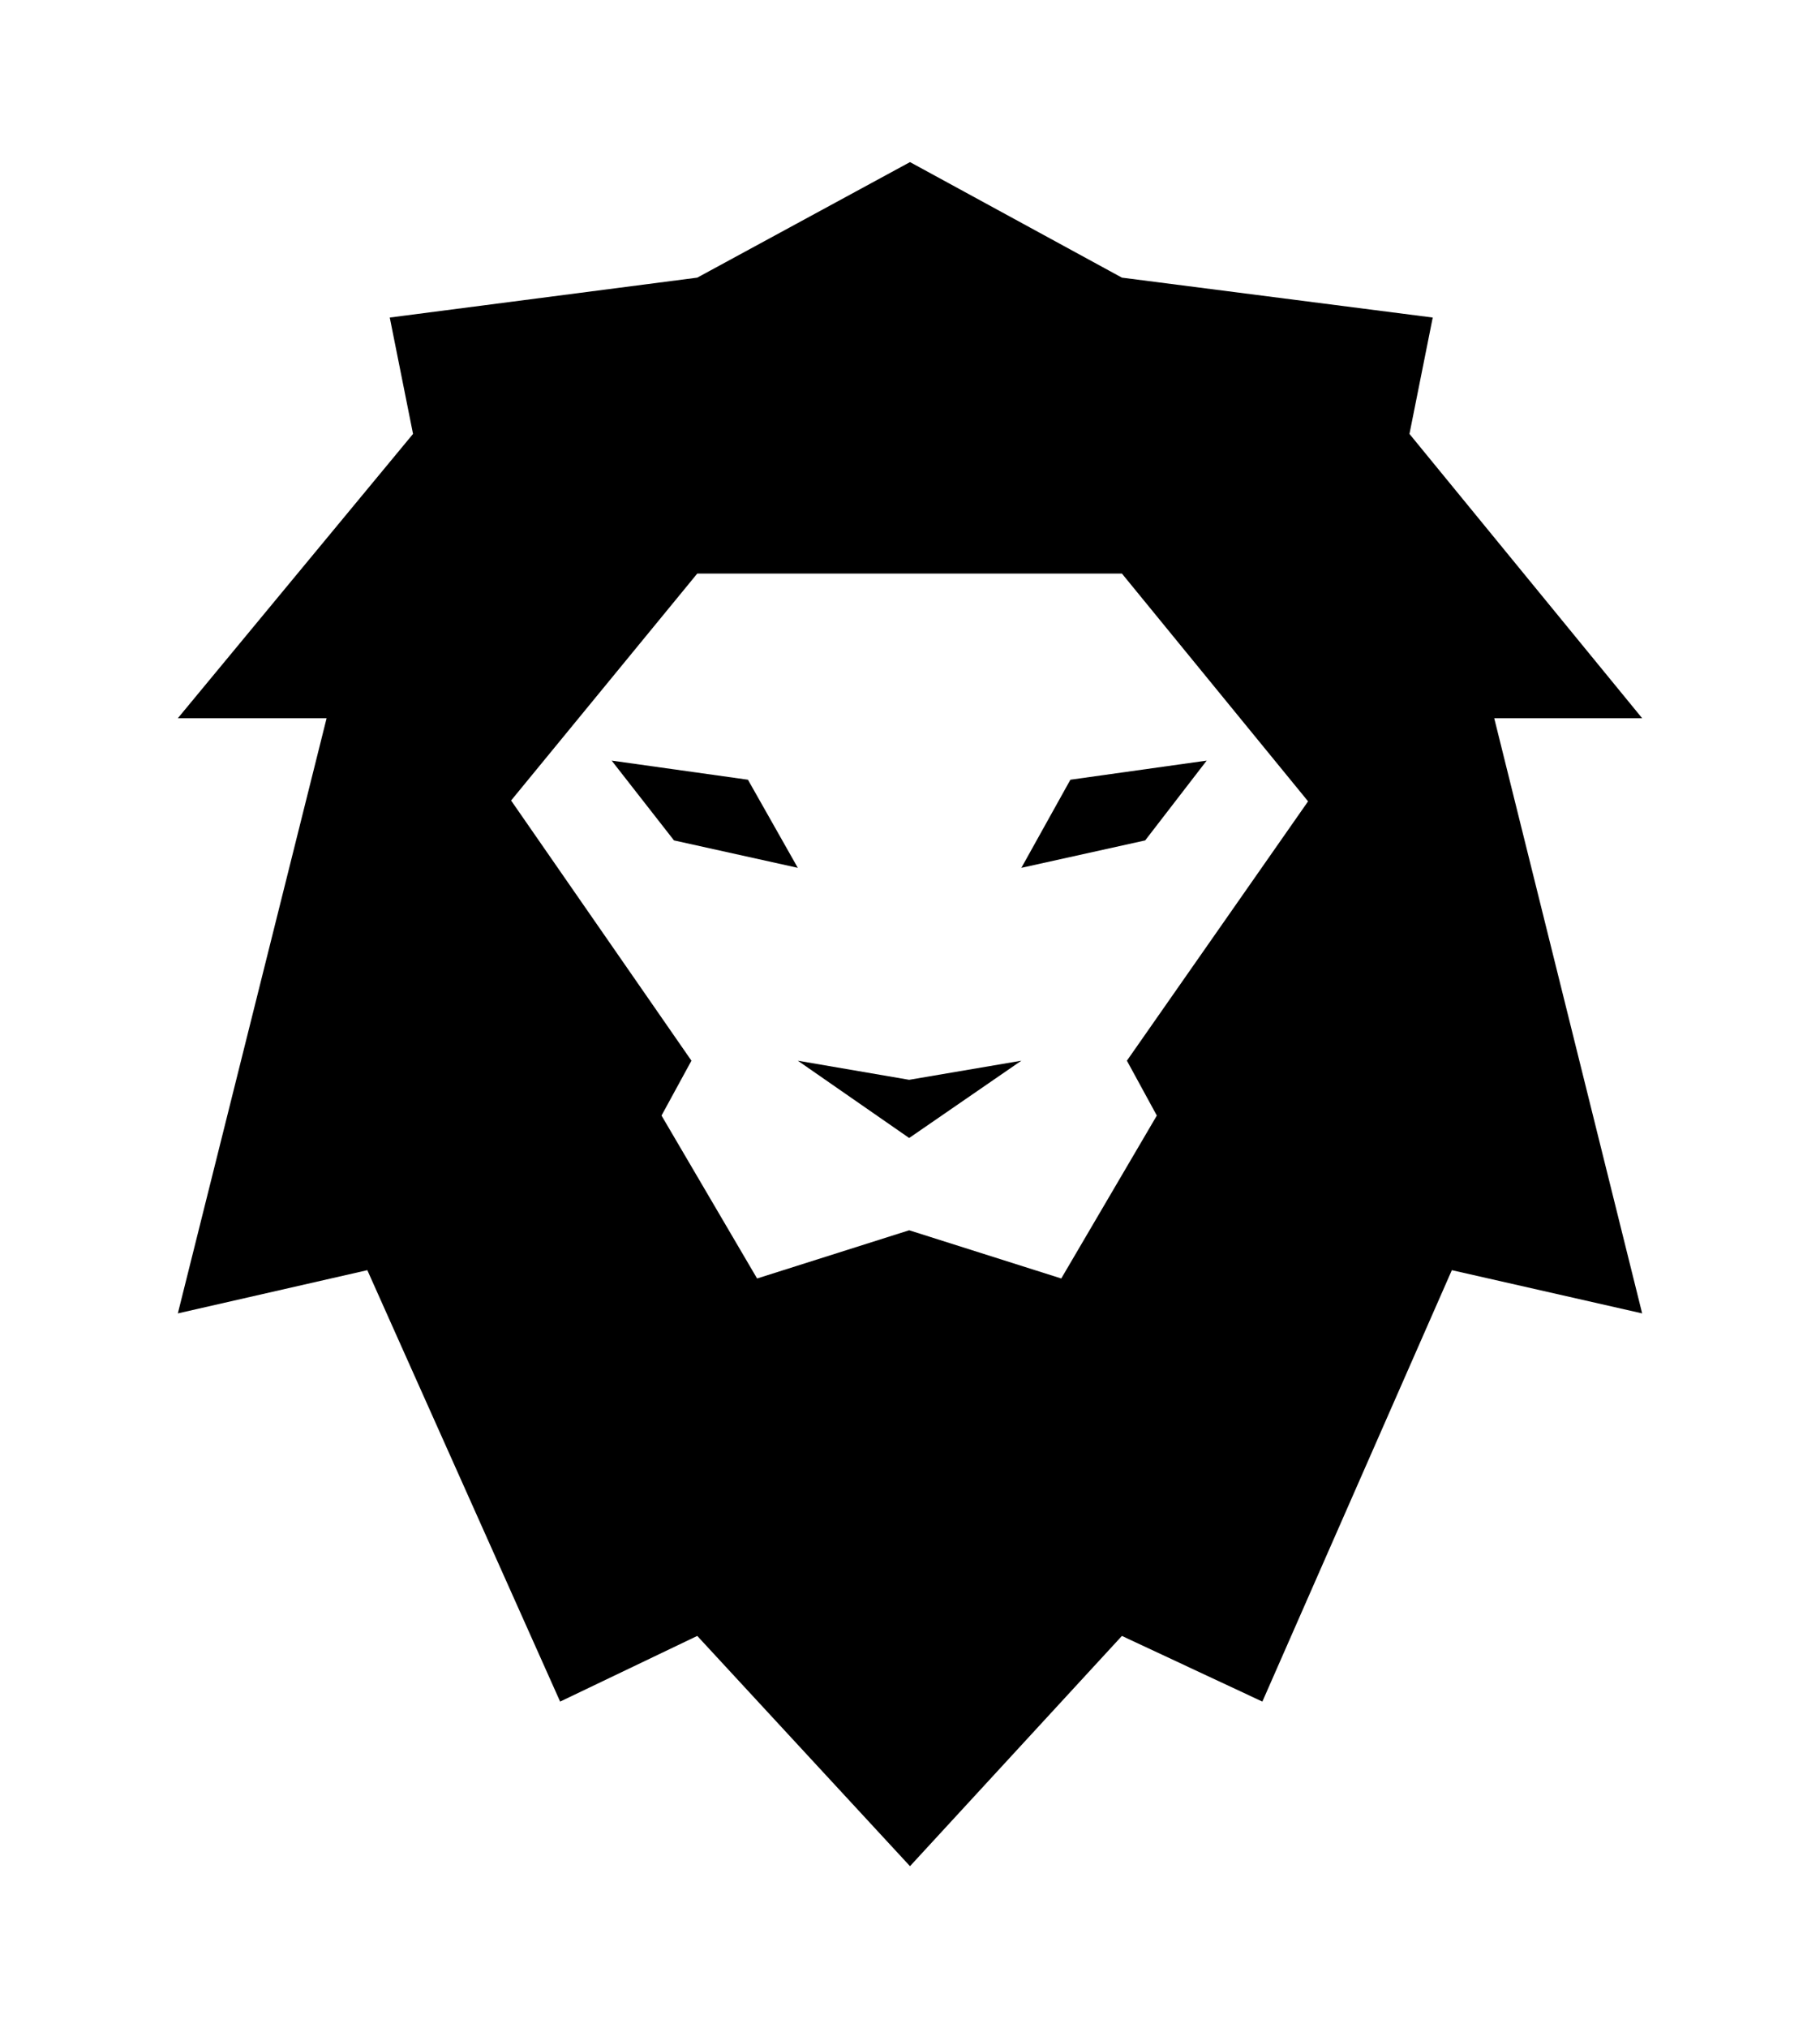 <?xml version="1.0" encoding="utf-8"?>
<!-- Generator: Adobe Illustrator 27.8.0, SVG Export Plug-In . SVG Version: 6.00 Build 0)  -->
<svg version="1.1" id="Layer_1" xmlns="http://www.w3.org/2000/svg" xmlns:xlink="http://www.w3.org/1999/xlink" x="0px" y="0px"
	 viewBox="0 0 219 244" style="enable-background:new 0 0 219 244;" xml:space="preserve">
<g>
	<polygon points="96,127.6 109.4,136.9 122.9,127.6 109.4,129.9 	"/>
	<polygon points="90,93.8 73.6,91.5 81.1,101.1 96,104.4 	"/>
	<path d="M169.6,52.2l2.8-14L135,33.4l-25.5-13.9L83.9,33.4l-37,4.8l2.8,14L21.4,86.4h17.9L21.4,158l22.8-5.2l23.2,51.9l16.5-7.9
		l25.6,27.7l25.5-27.7l16.9,7.9l22.8-51.9l22.9,5.2l-17.8-71.6h17.8L169.6,52.2z M135.6,127.6l3.6,6.6l-11.5,19.6l-18.3-5.8
		l-18.3,5.8l-11.5-19.6l3.6-6.6L61.5,96.3L83.9,69H135l22.4,27.4L135.6,127.6z"/>
	<polygon points="122.9,104.4 137.8,101.1 145.2,91.5 128.8,93.8 	"/>
</g>
</svg>
